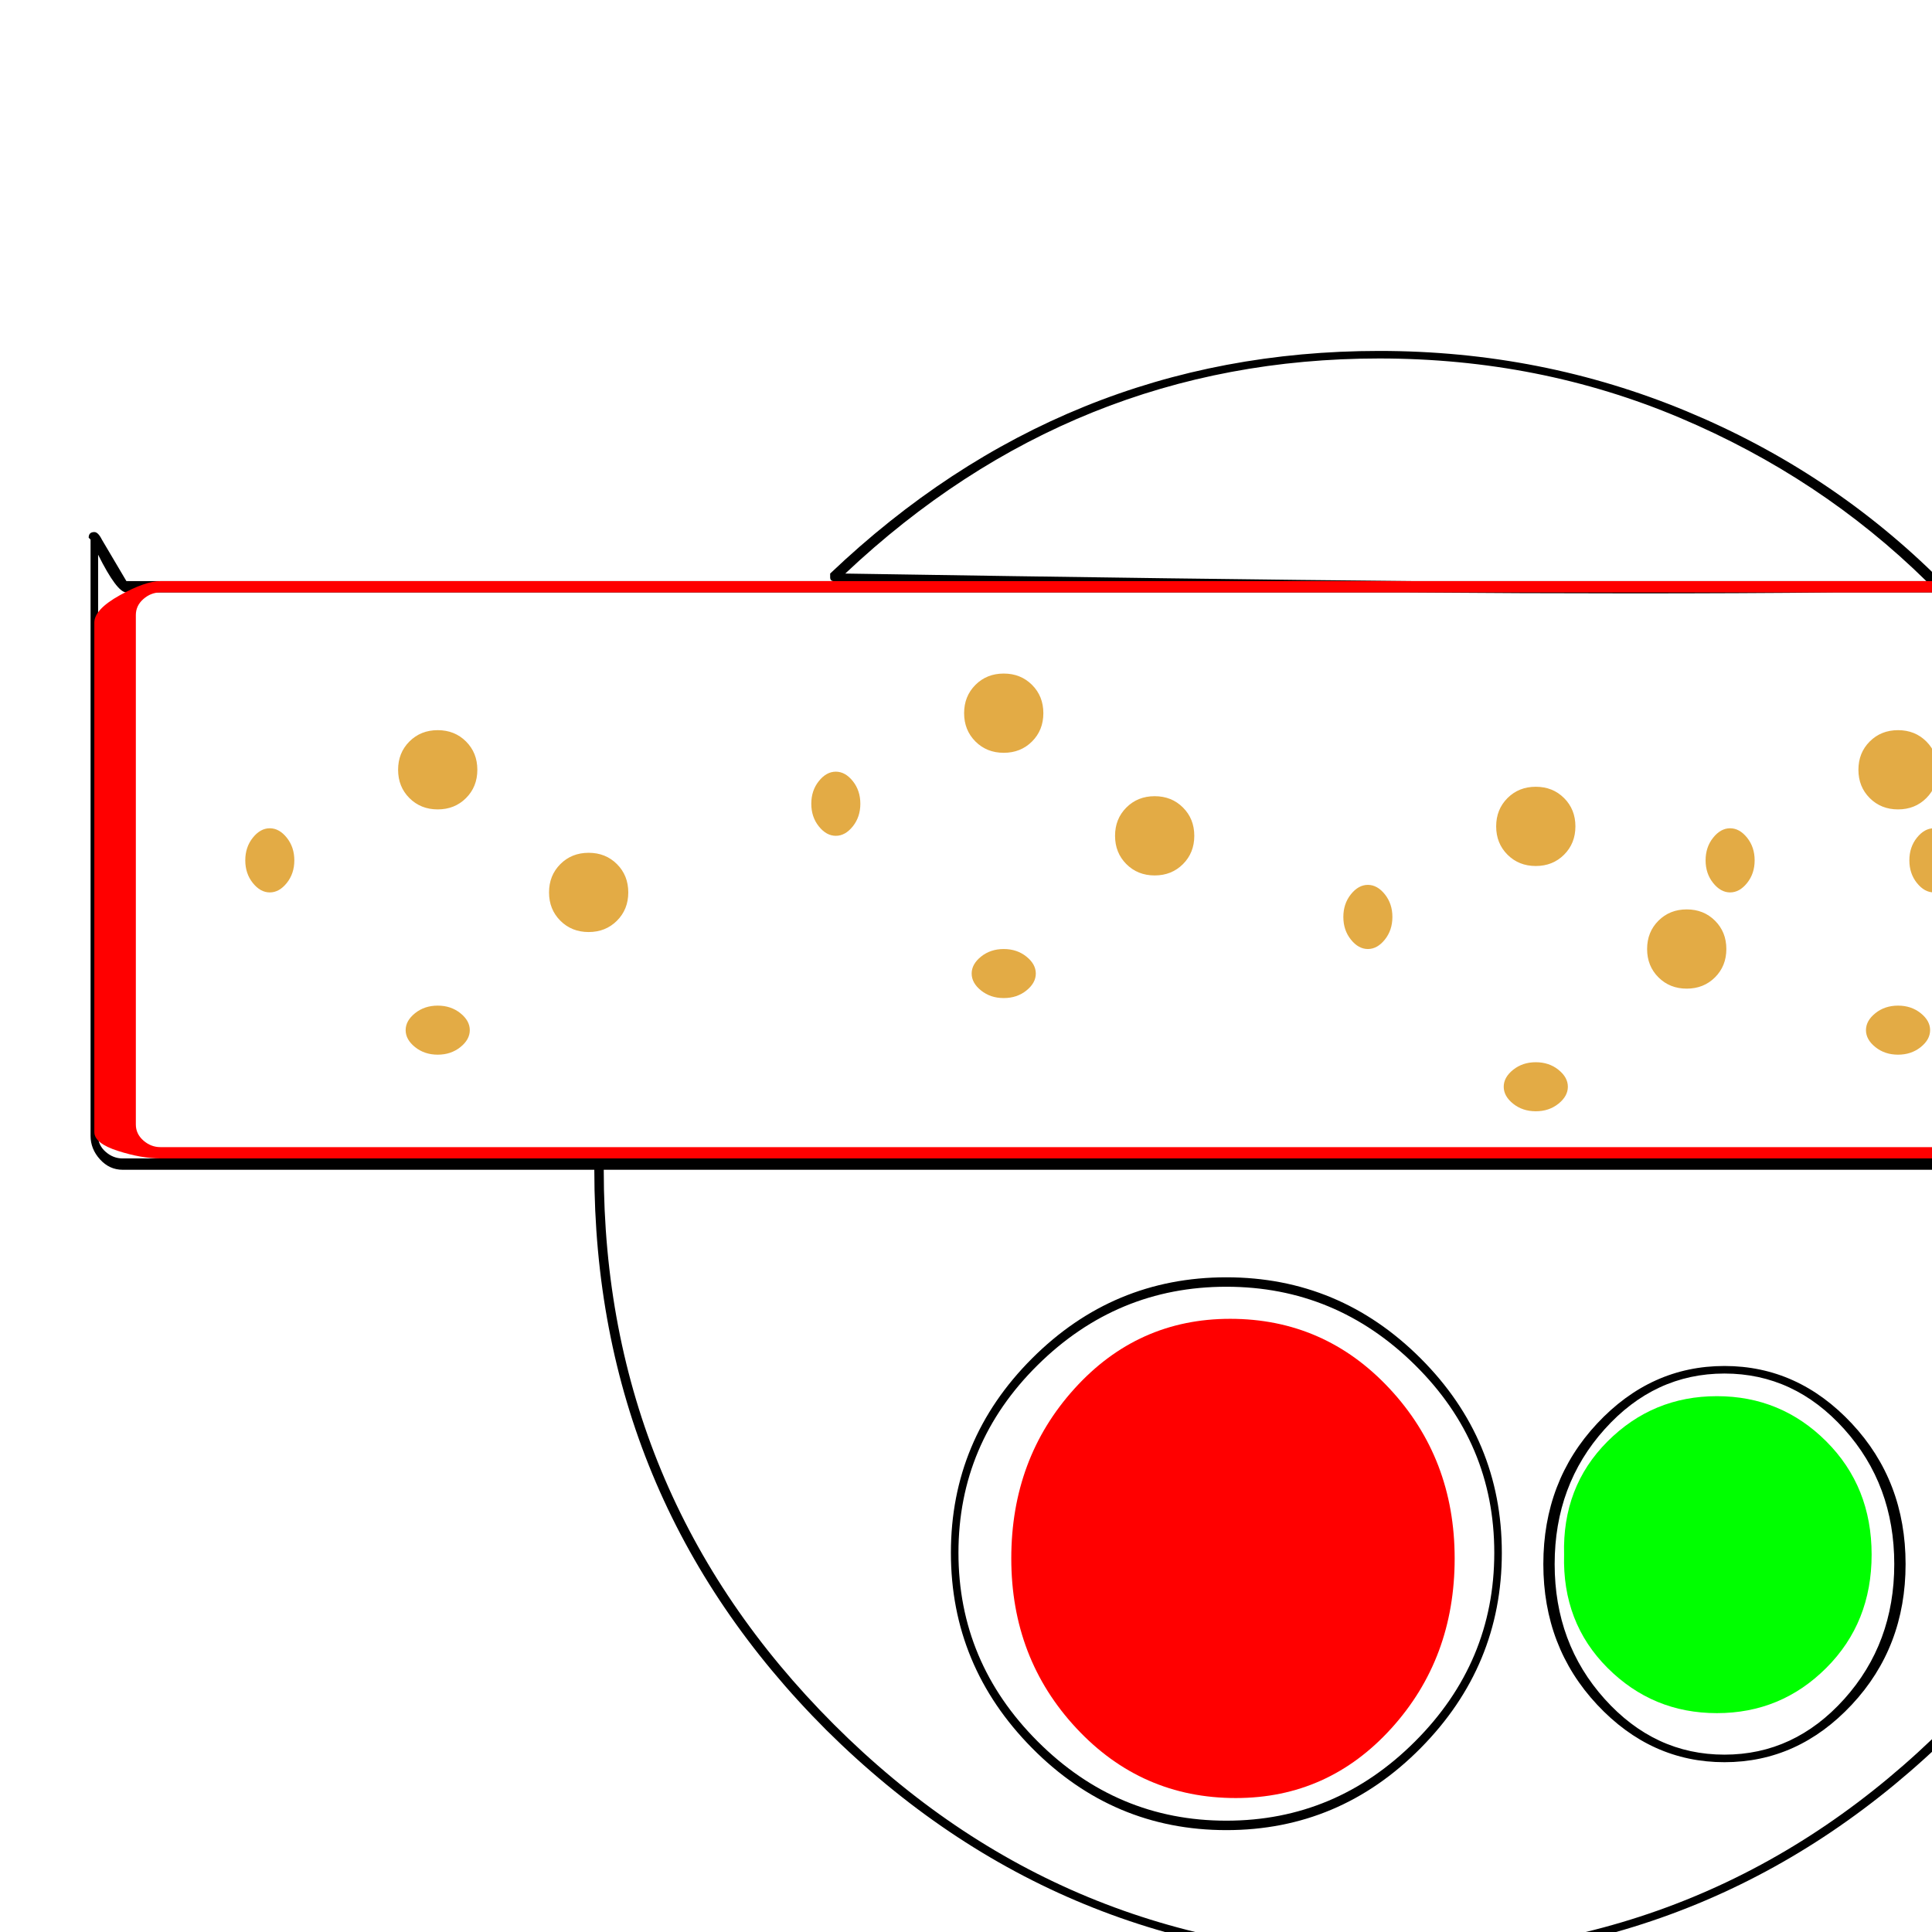 <svg xmlns="http://www.w3.org/2000/svg" viewBox="0 -1024 1024 1024">
	<path fill="#000000" d="M67 -710Q62 -710 52 -730V-422Q52 -417 56 -413.5Q60 -410 65 -410H1393Q1398 -410 1402 -413.5Q1406 -417 1406 -422V-723Q1401 -711 1395 -710H973Q871 -709 745 -710ZM731 -834Q569 -834 448 -720Q637 -717 750 -716H969Q997 -716 1021 -716Q965 -771 890.5 -802.5Q816 -834 731 -834ZM731 -838Q817 -838 894 -806Q971 -774 1029 -716H1395Q1399 -717 1406 -739Q1406 -740 1408 -740Q1410 -740 1410 -738V-422Q1410 -415 1405 -409.5Q1400 -404 1393 -404H1159Q1159 -230 1036 -107Q912 16 737 16Q562 16 438 -107Q315 -230 315 -404H65Q58 -404 53 -409.5Q48 -415 48 -422V-738Q47 -739 47 -739Q47 -742 50 -742Q52 -742 54 -738L67 -716H442Q440 -716 440 -718Q440 -719 440 -720Q564 -838 731 -838ZM1154 -404H320Q320 -232 442 -110Q564 12 737 12Q910 12 1032 -110Q1154 -232 1154 -404ZM550 -300.5Q508 -259 508 -201Q508 -143 550 -101Q592 -59 650 -59Q708 -59 750 -101Q792 -143 792 -201Q792 -259 750 -300.5Q708 -342 650 -342Q592 -342 550 -300.5ZM547 -97.5Q504 -141 504 -201Q504 -261 547 -304Q590 -347 650 -347Q710 -347 753 -304Q796 -261 796 -201Q796 -141 753 -97.5Q710 -54 650 -54Q590 -54 547 -97.5ZM850.5 -266.5Q824 -237 824 -195Q824 -153 850.5 -123.5Q877 -94 914 -94Q951 -94 977.5 -123.5Q1004 -153 1004 -195Q1004 -237 977.5 -266.5Q951 -296 914 -296Q877 -296 850.5 -266.5ZM846.5 -120.5Q818 -151 818 -195Q818 -239 846.5 -269.5Q875 -300 914 -300Q953 -300 981.5 -269.5Q1010 -239 1010 -195Q1010 -151 981.5 -120.5Q953 -90 914 -90Q875 -90 846.5 -120.5Z"/>
	<path fill="#00ff00" d="M829 -200Q828 -236 852 -260Q876 -284 910 -284Q944 -284 968 -260Q992 -236 992 -200Q992 -164 968 -140Q944 -116 910 -116Q876 -116 852 -140Q828 -164 829 -200Z"/>
	<path fill="#e3ab45" d="M1208 -586Q1204 -591 1204 -598Q1204 -605 1208 -610Q1212 -615 1217 -615Q1222 -615 1226 -610Q1230 -605 1230 -598Q1230 -591 1226 -586Q1222 -581 1217 -581Q1212 -581 1208 -586ZM1294 -499Q1289 -503 1289 -508Q1289 -513 1294 -517Q1299 -521 1306 -521Q1313 -521 1318 -517Q1323 -513 1323 -508Q1323 -503 1318 -499Q1313 -495 1306 -495Q1299 -495 1294 -499ZM1371 -566Q1365 -572 1365 -581Q1365 -590 1371 -596Q1377 -602 1386 -602Q1395 -602 1401 -596Q1407 -590 1407 -581Q1407 -572 1401 -566Q1395 -560 1386 -560Q1377 -560 1371 -566ZM1291 -631Q1285 -637 1285 -646Q1285 -655 1291 -661Q1297 -667 1306 -667Q1315 -667 1321 -661Q1327 -655 1327 -646Q1327 -637 1321 -631Q1315 -625 1306 -625Q1297 -625 1291 -631ZM908 -556Q904 -561 904 -568Q904 -575 908 -580Q912 -585 917 -585Q922 -585 926 -580Q930 -575 930 -568Q930 -561 926 -556Q922 -551 917 -551Q912 -551 908 -556ZM994 -469Q989 -473 989 -478Q989 -483 994 -487Q999 -491 1006 -491Q1013 -491 1018 -487Q1023 -483 1023 -478Q1023 -473 1018 -469Q1013 -465 1006 -465Q999 -465 994 -469ZM1071 -536Q1065 -542 1065 -551Q1065 -560 1071 -566Q1077 -572 1086 -572Q1095 -572 1101 -566Q1107 -560 1107 -551Q1107 -542 1101 -536Q1095 -530 1086 -530Q1077 -530 1071 -536ZM991 -601Q985 -607 985 -616Q985 -625 991 -631Q997 -637 1006 -637Q1015 -637 1021 -631Q1027 -625 1027 -616Q1027 -607 1021 -601Q1015 -595 1006 -595Q997 -595 991 -601ZM1016 -556Q1012 -561 1012 -568Q1012 -575 1016 -580Q1020 -585 1025 -585Q1030 -585 1034 -580Q1038 -575 1038 -568Q1038 -561 1034 -556Q1030 -551 1025 -551Q1020 -551 1016 -556ZM1102 -469Q1097 -473 1097 -478Q1097 -483 1102 -487Q1107 -491 1114 -491Q1121 -491 1126 -487Q1131 -483 1131 -478Q1131 -473 1126 -469Q1121 -465 1114 -465Q1107 -465 1102 -469ZM1179 -536Q1173 -542 1173 -551Q1173 -560 1179 -566Q1185 -572 1194 -572Q1203 -572 1209 -566Q1215 -560 1215 -551Q1215 -542 1209 -536Q1203 -530 1194 -530Q1185 -530 1179 -536ZM1099 -601Q1093 -607 1093 -616Q1093 -625 1099 -631Q1105 -637 1114 -637Q1123 -637 1129 -631Q1135 -625 1135 -616Q1135 -607 1129 -601Q1123 -595 1114 -595Q1105 -595 1099 -601ZM716 -526Q712 -531 712 -538Q712 -545 716 -550Q720 -555 725 -555Q730 -555 734 -550Q738 -545 738 -538Q738 -531 734 -526Q730 -521 725 -521Q720 -521 716 -526ZM802 -439Q797 -443 797 -448Q797 -453 802 -457Q807 -461 814 -461Q821 -461 826 -457Q831 -453 831 -448Q831 -443 826 -439Q821 -435 814 -435Q807 -435 802 -439ZM879 -506Q873 -512 873 -521Q873 -530 879 -536Q885 -542 894 -542Q903 -542 909 -536Q915 -530 915 -521Q915 -512 909 -506Q903 -500 894 -500Q885 -500 879 -506ZM799 -571Q793 -577 793 -586Q793 -595 799 -601Q805 -607 814 -607Q823 -607 829 -601Q835 -595 835 -586Q835 -577 829 -571Q823 -565 814 -565Q805 -565 799 -571ZM434 -586Q430 -591 430 -598Q430 -605 434 -610Q438 -615 443 -615Q448 -615 452 -610Q456 -605 456 -598Q456 -591 452 -586Q448 -581 443 -581Q438 -581 434 -586ZM520 -499Q515 -503 515 -508Q515 -513 520 -517Q525 -521 532 -521Q539 -521 544 -517Q549 -513 549 -508Q549 -503 544 -499Q539 -495 532 -495Q525 -495 520 -499ZM597 -566Q591 -572 591 -581Q591 -590 597 -596Q603 -602 612 -602Q621 -602 627 -596Q633 -590 633 -581Q633 -572 627 -566Q621 -560 612 -560Q603 -560 597 -566ZM517 -631Q511 -637 511 -646Q511 -655 517 -661Q523 -667 532 -667Q541 -667 547 -661Q553 -655 553 -646Q553 -637 547 -631Q541 -625 532 -625Q523 -625 517 -631ZM134 -556Q130 -561 130 -568Q130 -575 134 -580Q138 -585 143 -585Q148 -585 152 -580Q156 -575 156 -568Q156 -561 152 -556Q148 -551 143 -551Q138 -551 134 -556ZM220 -469Q215 -473 215 -478Q215 -483 220 -487Q225 -491 232 -491Q239 -491 244 -487Q249 -483 249 -478Q249 -473 244 -469Q239 -465 232 -465Q225 -465 220 -469ZM297 -536Q291 -542 291 -551Q291 -560 297 -566Q303 -572 312 -572Q321 -572 327 -566Q333 -560 333 -551Q333 -542 327 -536Q321 -530 312 -530Q303 -530 297 -536ZM217 -601Q211 -607 211 -616Q211 -625 217 -631Q223 -637 232 -637Q241 -637 247 -631Q253 -625 253 -616Q253 -607 247 -601Q241 -595 232 -595Q223 -595 217 -601Z"/>
	<path fill="#ff0000" d="M536 -198Q536 -251 569.5 -288Q603 -325 652 -325Q702 -325 736.5 -288Q771 -251 771 -198Q771 -145 737.5 -108Q704 -71 655 -71Q605 -71 570.5 -108Q536 -145 536 -198ZM85 -716H1384Q1391 -716 1396.5 -710.5Q1402 -705 1402 -698V-428Q1402 -421 1396.5 -415.5Q1391 -410 1384 -410H85Q75 -410 62.5 -414Q50 -418 50 -424V-694Q50 -701 63.5 -708.5Q77 -716 85 -716ZM85 -710Q80 -710 76 -706.5Q72 -703 72 -698V-428Q72 -423 76 -419.5Q80 -416 85 -416H1384Q1389 -416 1392.5 -419.5Q1396 -423 1396 -428V-698Q1396 -703 1392.5 -706.5Q1389 -710 1384 -710Z"/>
</svg>
